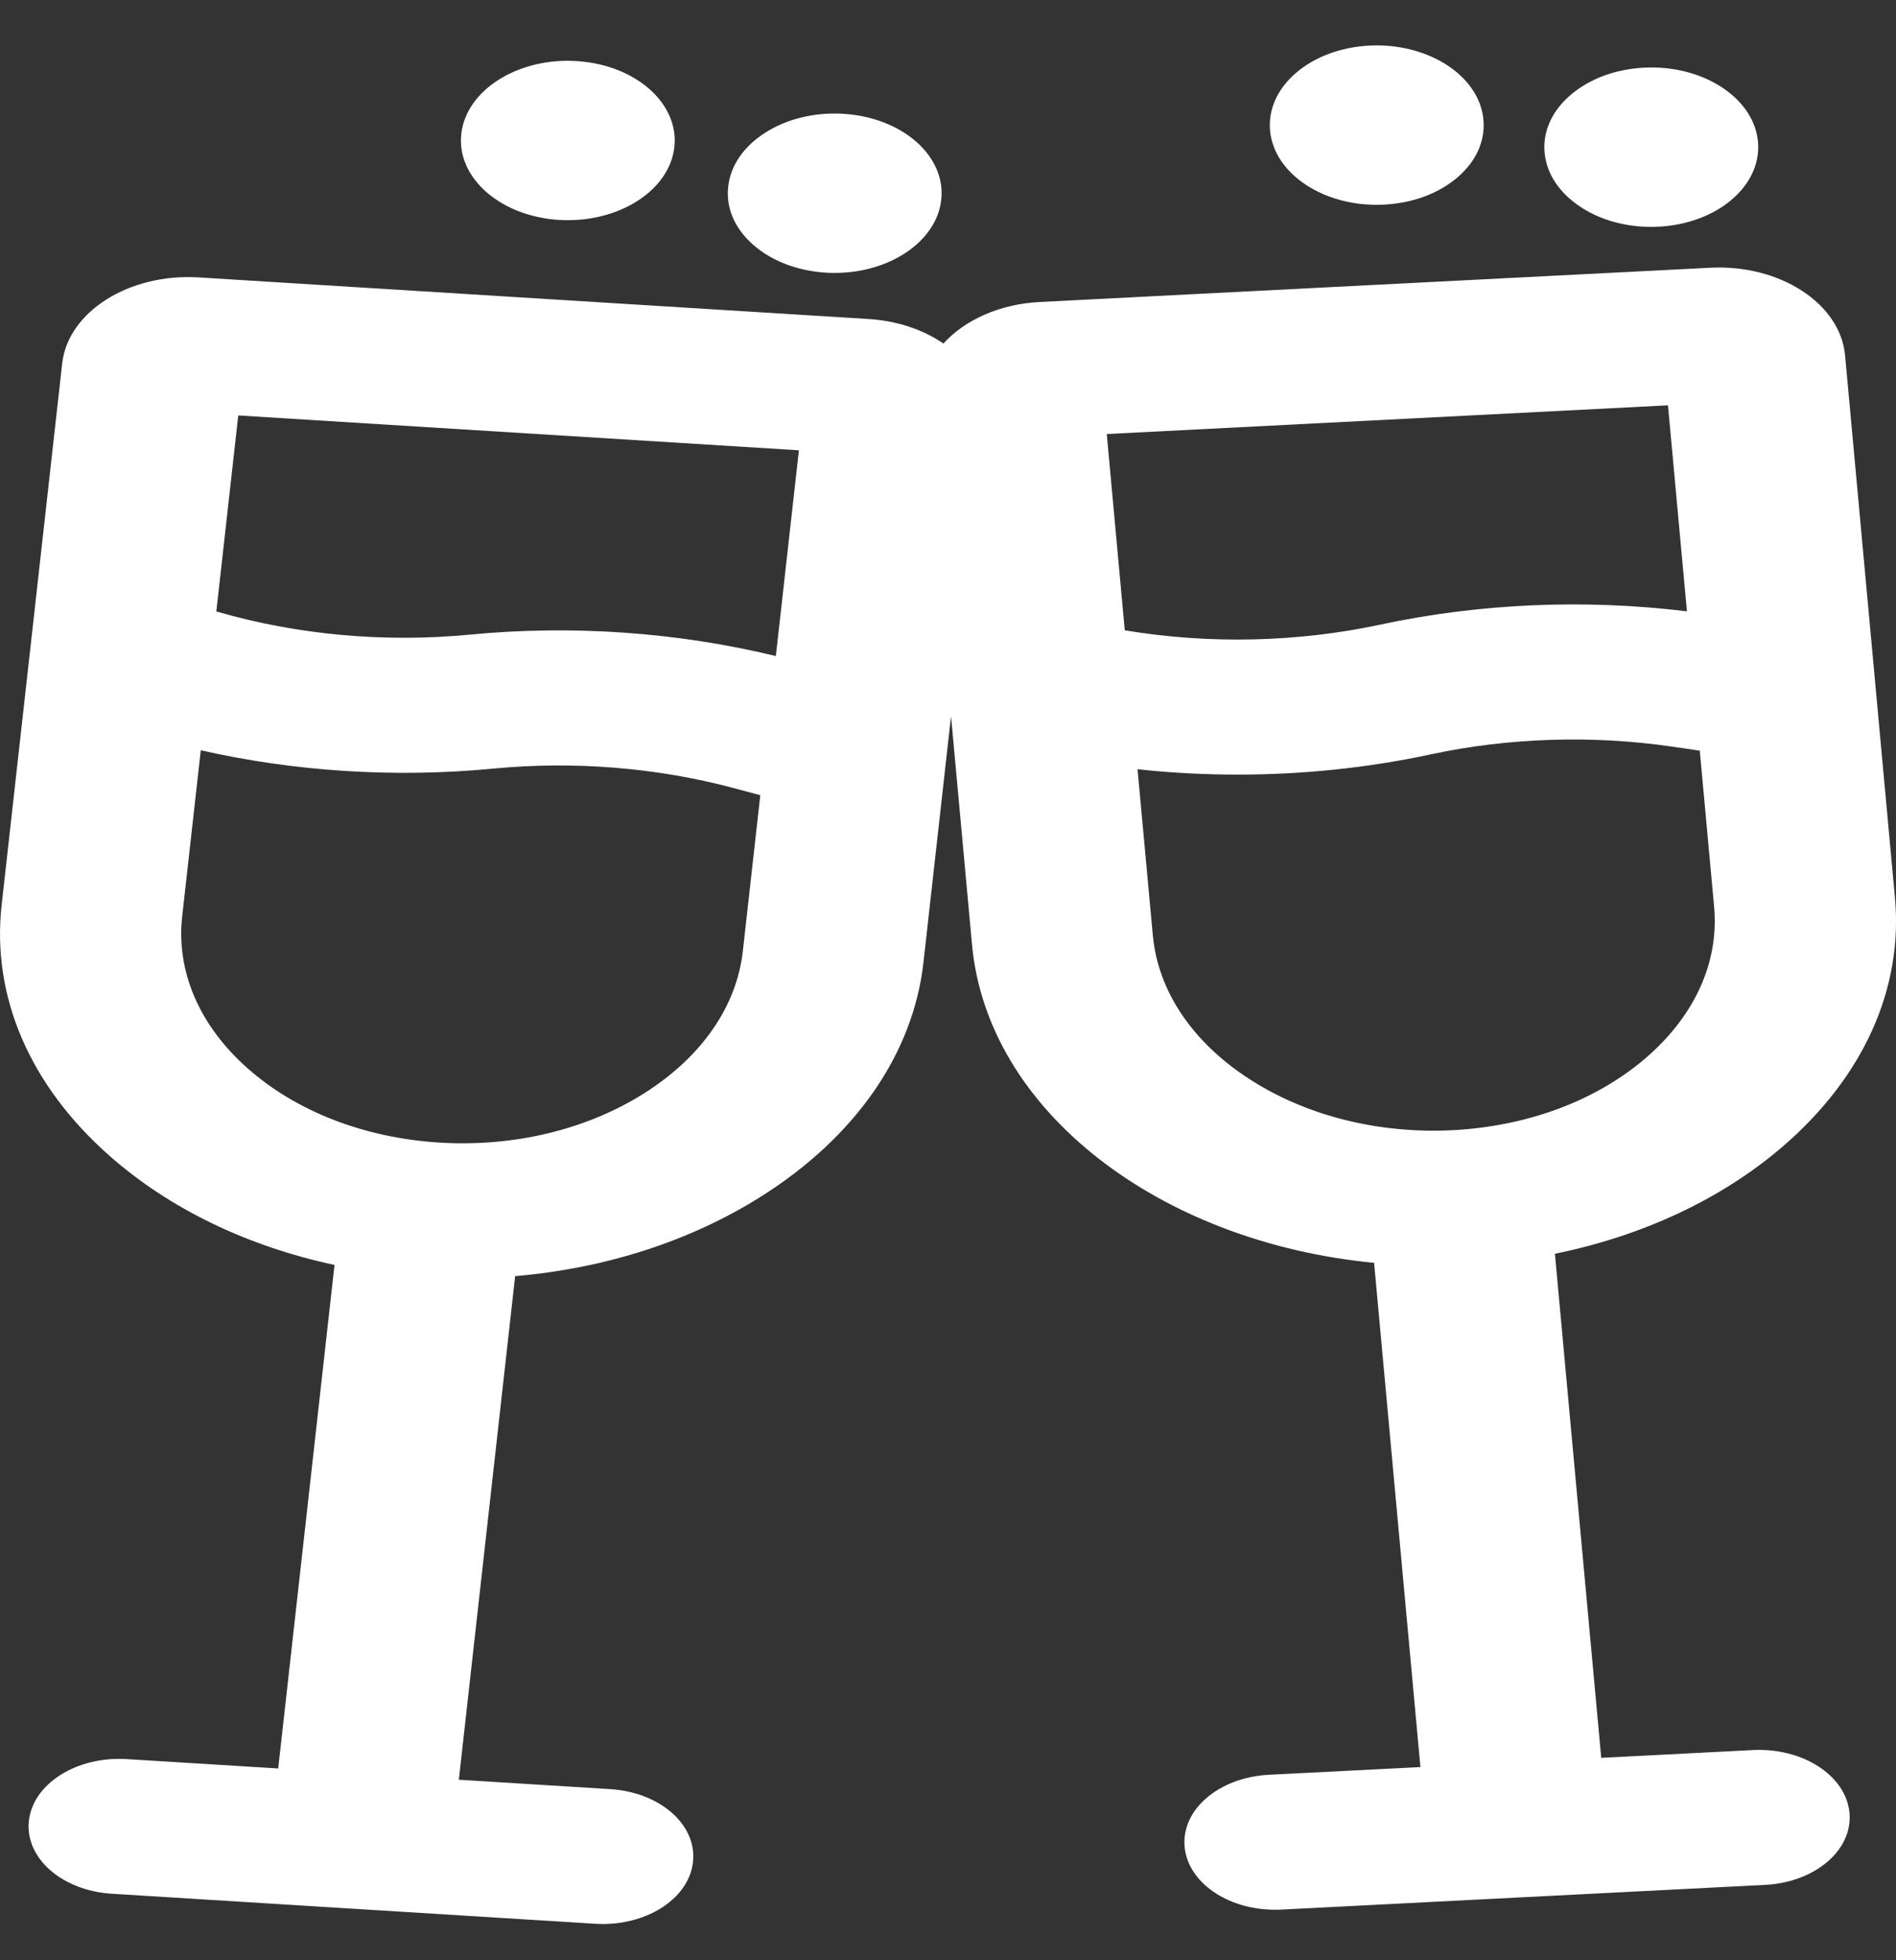 <svg width="30" height="31" viewBox="0 0 30 31" fill="none" xmlns="http://www.w3.org/2000/svg">
<rect x="0" y="0" width="30" height="31" fill="#333333" stroke="none"/>
<path d="M27.735 27.676L25.336 27.799L24.603 19.827C25.984 19.547 27.227 18.969 28.193 18.144C29.48 17.043 30.116 15.64 29.983 14.192L29.194 5.619C29.118 4.799 28.162 4.178 27.062 4.234L16.449 4.776C15.809 4.809 15.261 5.065 14.928 5.433C14.603 5.21 14.191 5.073 13.744 5.045L3.143 4.387C2.045 4.319 1.076 4.929 0.984 5.747L0.475 10.298C0.475 10.301 0.474 10.303 0.474 10.306L0.026 14.311C-0.136 15.757 0.471 17.168 1.737 18.282C2.686 19.118 3.918 19.71 5.293 20.004L4.402 27.967L2.006 27.819C1.215 27.77 0.523 28.206 0.457 28.794C0.392 29.382 0.978 29.898 1.767 29.948L9.417 30.423C9.458 30.425 9.498 30.427 9.538 30.427C10.276 30.427 10.903 30.005 10.965 29.447C11.031 28.859 10.445 28.343 9.656 28.294L7.26 28.145L8.151 20.181C9.573 20.06 10.919 19.63 12.041 18.923C13.537 17.98 14.45 16.664 14.612 15.217L15.048 11.326L15.38 14.938C15.622 17.573 18.352 19.645 21.742 19.971L22.475 27.945L20.076 28.067C19.286 28.108 18.69 28.618 18.744 29.206C18.796 29.77 19.426 30.201 20.173 30.201C20.206 30.201 20.239 30.201 20.273 30.199L27.931 29.808C28.721 29.767 29.318 29.257 29.264 28.669C29.209 28.08 28.526 27.636 27.735 27.676ZM11.754 15.04C11.656 15.918 11.1 16.717 10.189 17.292C9.278 17.866 8.127 18.142 6.949 18.069C5.771 17.995 4.697 17.581 3.926 16.902C3.156 16.224 2.785 15.366 2.883 14.489L3.177 11.865C4.67 12.203 6.254 12.304 7.805 12.155C9.084 12.032 10.402 12.139 11.616 12.465L12.03 12.576L11.754 15.04ZM12.276 10.375C10.723 9.998 9.058 9.88 7.438 10.036C6.087 10.166 4.703 10.041 3.435 9.673L3.423 9.67L3.77 6.57L12.641 7.121L12.276 10.375ZM17.797 9.967L17.512 6.864L26.392 6.41L26.692 9.668C25.08 9.47 23.41 9.541 21.84 9.878C20.532 10.158 19.138 10.19 17.809 9.97L17.797 9.967ZM19.762 17.06C18.862 16.476 18.322 15.67 18.241 14.791L17.999 12.165C18.523 12.222 19.052 12.25 19.581 12.25C20.61 12.25 21.64 12.144 22.632 11.931C23.872 11.665 25.197 11.623 26.463 11.808L26.895 11.871L27.122 14.338C27.202 15.217 26.815 16.07 26.031 16.74C25.247 17.41 24.165 17.812 22.986 17.873C21.806 17.933 20.661 17.644 19.762 17.06Z" fill="white"/>
<path d="M13.348 1.8C12.898 1.772 12.46 1.876 12.115 2.094C11.77 2.311 11.559 2.616 11.522 2.951C11.484 3.286 11.624 3.613 11.916 3.87C12.208 4.127 12.617 4.284 13.067 4.312C13.115 4.315 13.162 4.316 13.209 4.316C14.078 4.316 14.82 3.818 14.893 3.161C14.971 2.468 14.278 1.858 13.348 1.8Z" fill="white"/>
<path d="M9.125 0.966C8.196 0.907 7.376 1.424 7.299 2.117C7.221 2.809 7.914 3.42 8.844 3.478C8.892 3.481 8.939 3.482 8.986 3.482C9.855 3.482 10.597 2.984 10.67 2.327C10.748 1.634 10.055 1.024 9.125 0.966Z" fill="white"/>
<path d="M27.816 2.242V2.241C27.785 1.906 27.58 1.599 27.24 1.378C26.899 1.156 26.463 1.047 26.013 1.07C25.562 1.093 25.15 1.246 24.853 1.5C24.556 1.753 24.409 2.078 24.44 2.414C24.471 2.75 24.676 3.057 25.017 3.278C25.327 3.48 25.717 3.588 26.125 3.588C26.165 3.588 26.204 3.587 26.243 3.585C27.174 3.538 27.879 2.935 27.816 2.242Z" fill="white"/>
<path d="M23.472 1.892C23.408 1.199 22.599 0.674 21.668 0.721C21.218 0.744 20.806 0.897 20.509 1.15C20.212 1.404 20.066 1.729 20.096 2.065C20.127 2.401 20.332 2.707 20.673 2.929C20.983 3.13 21.373 3.239 21.781 3.239C21.821 3.239 21.86 3.238 21.9 3.236C22.351 3.213 22.762 3.061 23.059 2.807C23.357 2.553 23.503 2.228 23.472 1.892Z" fill="white"/>
</svg>
